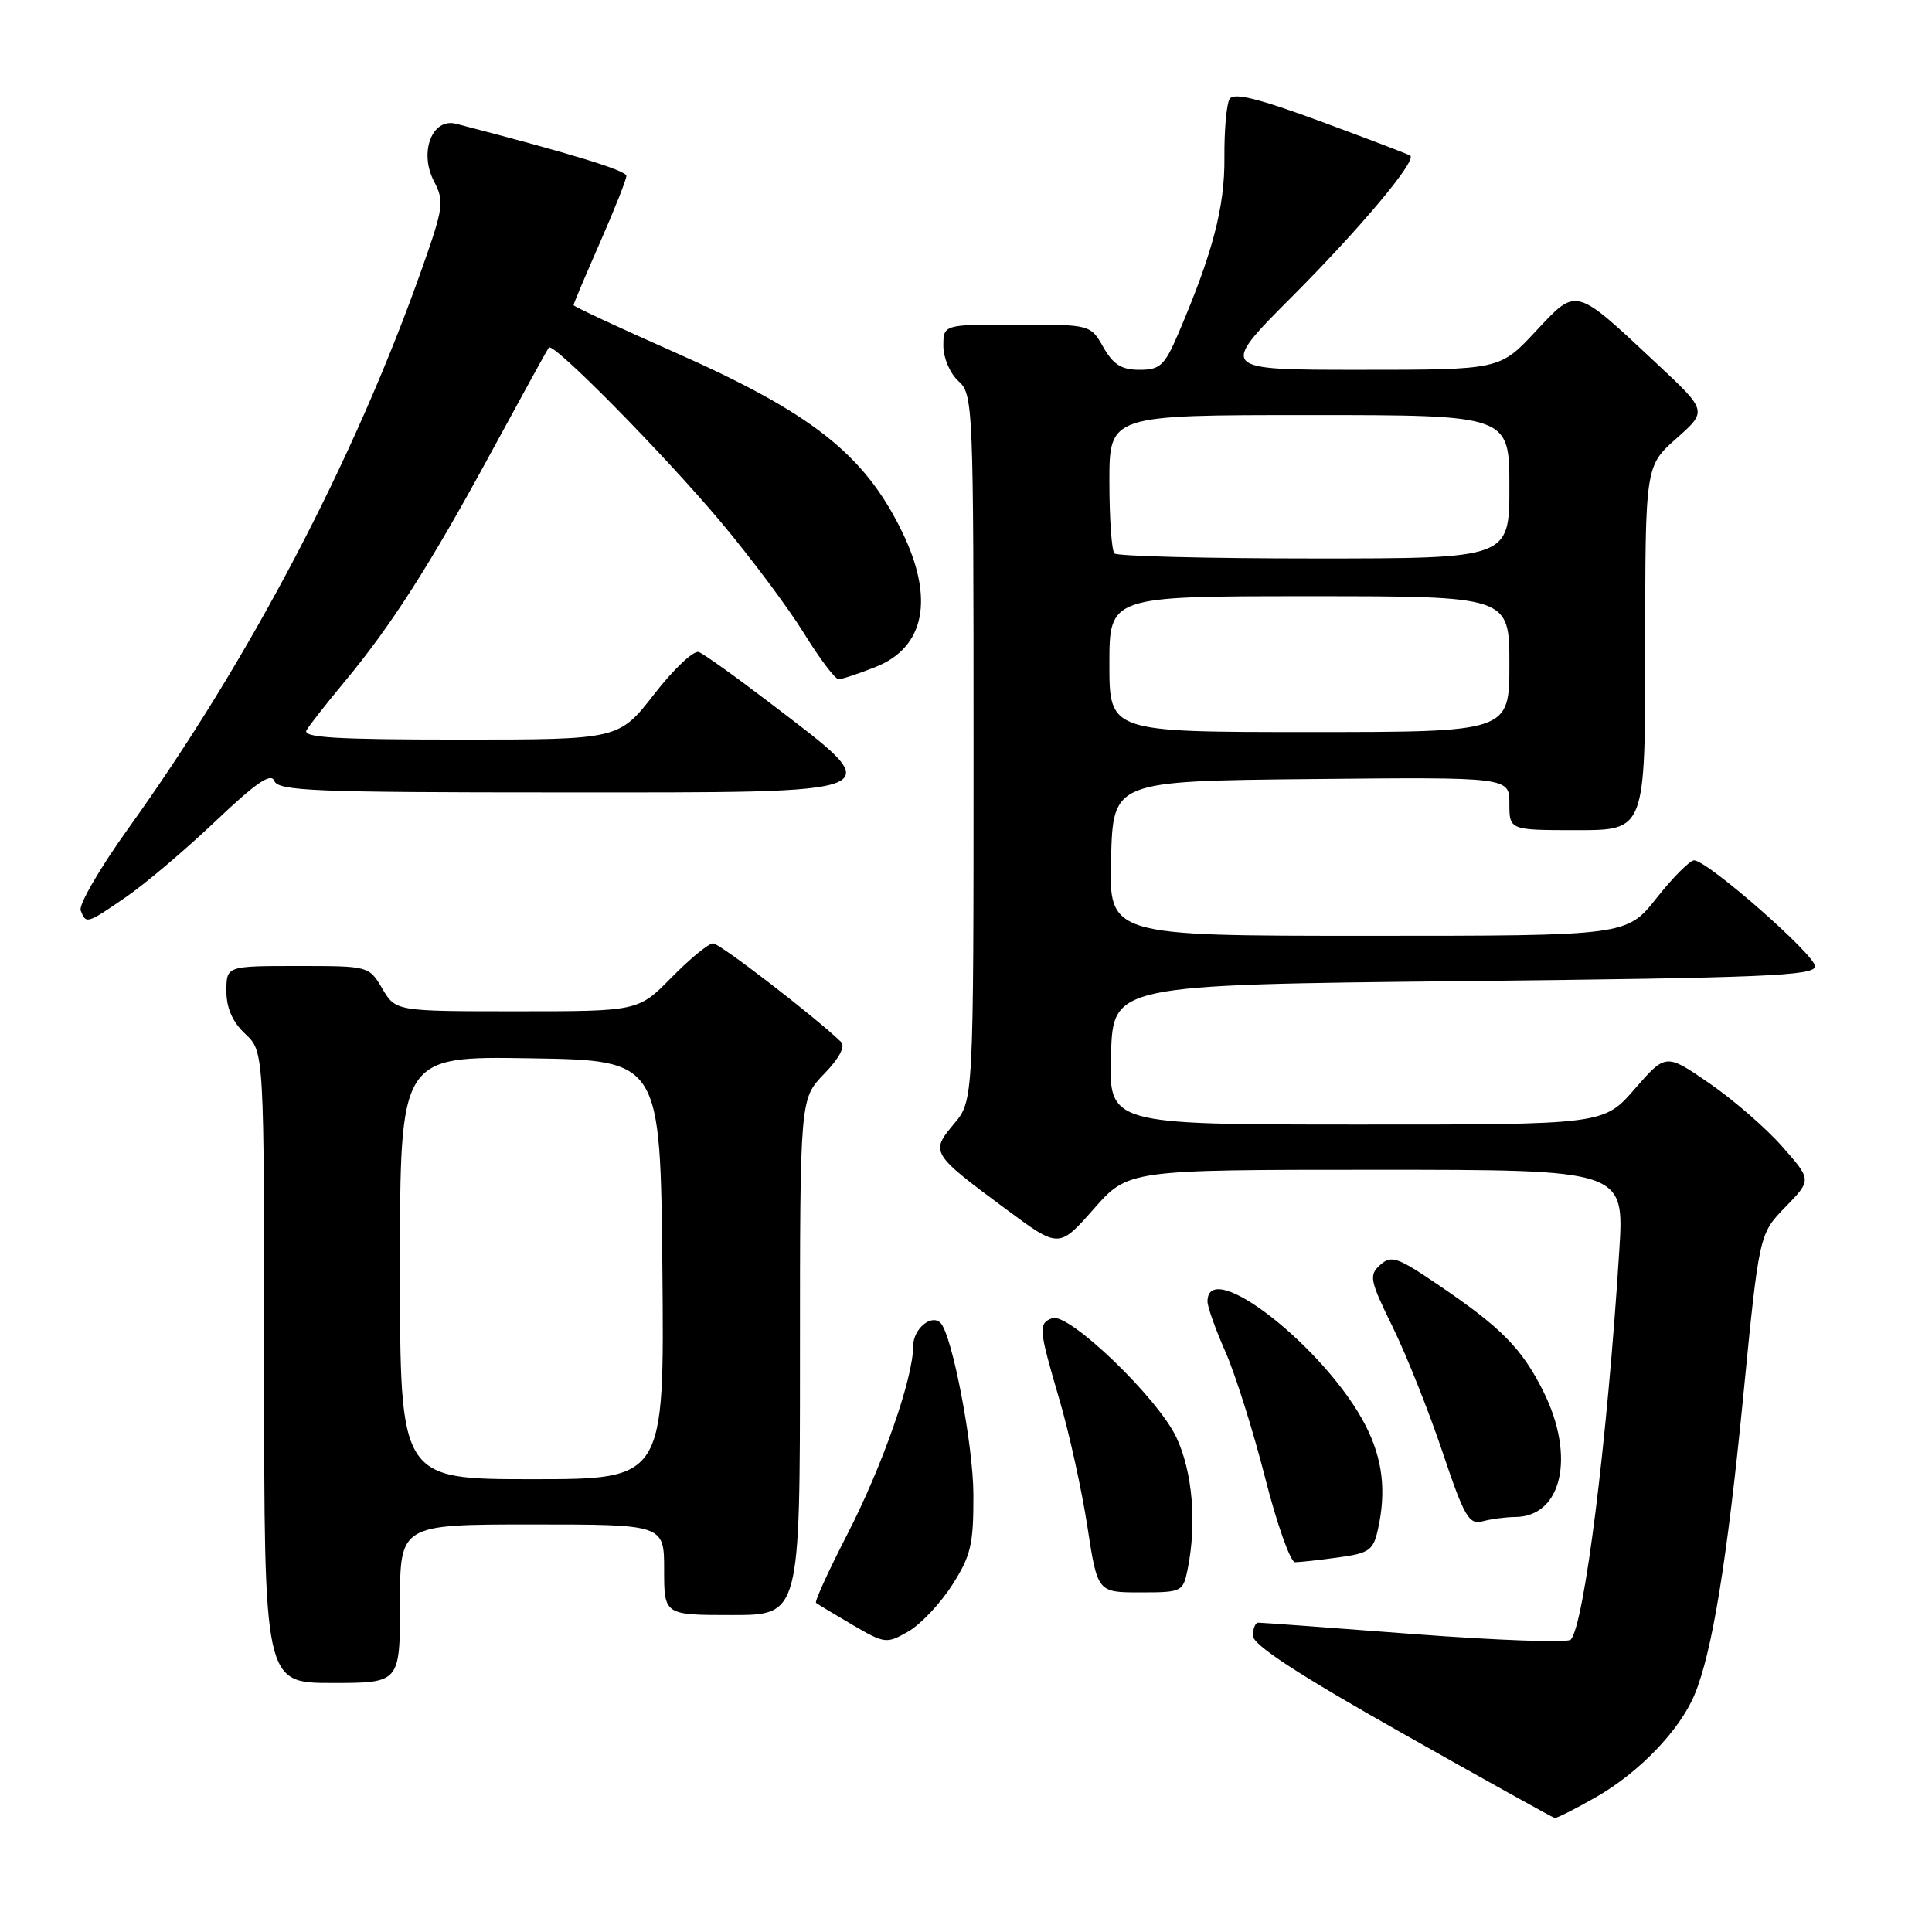 <?xml version="1.0" encoding="UTF-8" standalone="no"?>
<!DOCTYPE svg PUBLIC "-//W3C//DTD SVG 1.1//EN" "http://www.w3.org/Graphics/SVG/1.1/DTD/svg11.dtd" >
<svg xmlns="http://www.w3.org/2000/svg" xmlns:xlink="http://www.w3.org/1999/xlink" version="1.1" viewBox="0 0 256 256">
 <g >
 <path fill="currentColor"
d=" M 211.58 238.07 C 217.22 234.83 222.58 229.25 224.53 224.57 C 226.86 219.01 228.85 206.81 230.99 185.00 C 233.10 163.50 233.10 163.50 236.58 159.93 C 240.06 156.35 240.06 156.35 236.16 151.93 C 234.02 149.49 229.67 145.72 226.49 143.53 C 220.73 139.57 220.73 139.57 216.61 144.29 C 212.50 149.02 212.50 149.02 179.71 149.01 C 146.92 149.00 146.92 149.00 147.21 139.75 C 147.50 130.50 147.50 130.50 194.00 130.00 C 233.80 129.57 240.50 129.29 240.50 128.04 C 240.50 126.51 226.23 114.01 224.48 114.00 C 223.92 114.00 221.68 116.25 219.50 119.00 C 215.54 124.00 215.54 124.00 181.23 124.00 C 146.93 124.00 146.93 124.00 147.22 113.75 C 147.50 103.50 147.50 103.50 173.75 103.23 C 200.00 102.97 200.00 102.97 200.00 106.48 C 200.00 110.00 200.00 110.00 209.00 110.00 C 218.00 110.00 218.00 110.00 218.00 85.89 C 218.00 61.77 218.00 61.77 222.12 58.11 C 226.24 54.46 226.24 54.46 219.58 48.23 C 208.54 37.89 209.00 38.02 203.45 43.94 C 198.73 49.00 198.73 49.00 180.13 49.00 C 161.53 49.00 161.53 49.00 171.26 39.25 C 180.27 30.21 187.74 21.30 186.87 20.62 C 186.67 20.46 181.36 18.44 175.09 16.12 C 166.71 13.03 163.48 12.23 162.93 13.11 C 162.52 13.77 162.21 17.28 162.24 20.91 C 162.30 27.43 160.67 33.60 156.11 44.25 C 154.31 48.45 153.71 49.00 150.99 49.00 C 148.61 49.00 147.52 48.32 146.20 46.01 C 144.50 43.01 144.50 43.01 134.75 43.01 C 125.00 43.00 125.00 43.00 125.00 45.85 C 125.00 47.42 125.89 49.50 127.00 50.50 C 128.95 52.26 129.00 53.58 129.00 99.08 C 129.00 145.85 129.00 145.85 126.39 148.94 C 123.26 152.67 123.37 152.86 133.27 160.20 C 140.31 165.42 140.31 165.42 144.91 160.21 C 149.50 155.00 149.50 155.00 182.37 155.00 C 215.24 155.00 215.24 155.00 214.56 165.75 C 212.99 190.84 209.91 215.44 208.12 217.27 C 207.70 217.69 198.39 217.36 187.43 216.53 C 176.47 215.69 167.16 215.01 166.75 215.01 C 166.34 215.00 166.01 215.79 166.02 216.75 C 166.04 217.97 172.01 221.87 185.77 229.64 C 196.62 235.77 205.72 240.83 206.00 240.89 C 206.28 240.94 208.79 239.67 211.58 238.07 Z  M 53.00 212.50 C 53.00 202.00 53.00 202.00 70.50 202.00 C 88.00 202.00 88.00 202.00 88.00 208.00 C 88.00 214.00 88.00 214.00 97.00 214.00 C 106.00 214.00 106.00 214.00 106.00 179.80 C 106.00 145.60 106.00 145.60 109.20 142.30 C 111.20 140.24 112.04 138.65 111.45 138.07 C 108.15 134.85 95.37 125.00 94.49 125.00 C 93.90 125.00 91.43 127.03 89.00 129.50 C 84.58 134.00 84.58 134.00 68.51 134.00 C 52.43 134.00 52.43 134.00 50.66 131.00 C 48.89 128.00 48.88 128.00 39.44 128.00 C 30.00 128.00 30.00 128.00 30.00 131.33 C 30.00 133.58 30.81 135.41 32.50 137.00 C 35.00 139.35 35.00 139.35 35.00 181.17 C 35.00 223.00 35.00 223.00 44.00 223.00 C 53.00 223.00 53.00 223.00 53.00 212.50 Z  M 126.15 210.05 C 128.65 206.16 129.00 204.67 128.98 198.05 C 128.97 191.48 126.16 176.83 124.62 175.29 C 123.40 174.07 121.00 176.11 121.00 178.36 C 121.00 182.62 116.94 194.22 112.28 203.29 C 109.79 208.13 107.92 212.22 108.13 212.39 C 108.33 212.55 110.50 213.86 112.94 215.29 C 117.25 217.81 117.47 217.83 120.34 216.19 C 121.97 215.26 124.58 212.50 126.15 210.05 Z  M 157.38 207.88 C 158.60 201.77 158.01 195.01 155.88 190.47 C 153.40 185.20 141.57 173.84 139.42 174.67 C 137.56 175.38 137.62 176.06 140.39 185.50 C 141.68 189.90 143.34 197.44 144.08 202.25 C 145.42 211.00 145.42 211.00 151.08 211.00 C 156.63 211.00 156.76 210.93 157.38 207.88 Z  M 177.31 206.37 C 181.44 205.81 181.97 205.43 182.59 202.62 C 183.71 197.59 183.21 193.32 180.96 188.92 C 175.75 178.70 160.00 166.34 160.00 172.46 C 160.00 173.17 161.07 176.17 162.38 179.13 C 163.68 182.08 166.04 189.56 167.62 195.75 C 169.19 201.94 170.99 207.00 171.60 207.00 C 172.22 207.00 174.79 206.72 177.31 206.37 Z  M 200.75 201.01 C 206.98 200.98 208.79 192.99 204.51 184.39 C 201.65 178.66 198.94 175.91 190.50 170.20 C 185.14 166.56 184.34 166.29 182.87 167.62 C 181.37 168.98 181.50 169.64 184.52 175.80 C 186.33 179.48 189.29 186.92 191.11 192.31 C 194.04 201.03 194.64 202.06 196.46 201.58 C 197.58 201.27 199.51 201.02 200.75 201.01 Z  M 16.74 118.83 C 19.27 117.09 24.59 112.58 28.56 108.81 C 33.95 103.69 35.92 102.35 36.35 103.48 C 36.86 104.80 41.78 105.00 74.00 105.00 C 119.16 105.00 118.12 105.44 101.84 93.00 C 97.43 89.63 93.27 86.66 92.60 86.40 C 91.92 86.14 89.27 88.65 86.69 91.97 C 82.00 98.00 82.00 98.00 60.94 98.00 C 44.37 98.00 40.04 97.73 40.62 96.75 C 41.03 96.06 43.23 93.25 45.52 90.50 C 51.79 82.98 56.94 74.93 65.05 60.00 C 69.08 52.58 72.53 46.30 72.72 46.05 C 73.30 45.30 87.83 60.03 95.47 69.11 C 99.45 73.85 104.41 80.49 106.50 83.86 C 108.58 87.24 110.66 90.00 111.12 90.00 C 111.58 90.00 113.80 89.26 116.06 88.36 C 122.56 85.76 123.82 79.29 119.55 70.50 C 114.56 60.21 107.58 54.71 89.20 46.59 C 81.94 43.38 76.00 40.61 76.00 40.43 C 76.00 40.24 77.58 36.51 79.50 32.14 C 81.42 27.76 83.00 23.79 83.00 23.31 C 83.00 22.59 75.78 20.38 60.44 16.40 C 57.27 15.58 55.50 20.14 57.49 23.99 C 58.89 26.68 58.78 27.47 55.93 35.54 C 46.98 60.90 33.07 87.41 16.94 109.86 C 13.22 115.05 10.41 119.90 10.69 120.64 C 11.40 122.48 11.49 122.45 16.74 118.83 Z  M 147.00 88.00 C 147.00 79.00 147.00 79.00 173.50 79.00 C 200.00 79.00 200.00 79.00 200.00 88.00 C 200.00 97.00 200.00 97.00 173.50 97.00 C 147.00 97.00 147.00 97.00 147.00 88.00 Z  M 147.67 73.33 C 147.30 72.97 147.00 68.69 147.00 63.83 C 147.00 55.00 147.00 55.00 173.50 55.00 C 200.00 55.00 200.00 55.00 200.00 64.50 C 200.00 74.00 200.00 74.00 174.17 74.00 C 159.96 74.00 148.03 73.70 147.67 73.33 Z  M 53.00 167.98 C 53.00 139.95 53.00 139.95 70.25 140.23 C 87.50 140.50 87.50 140.50 87.77 168.25 C 88.03 196.00 88.03 196.00 70.52 196.00 C 53.00 196.00 53.00 196.00 53.00 167.98 Z "/>
</g>
</svg>
